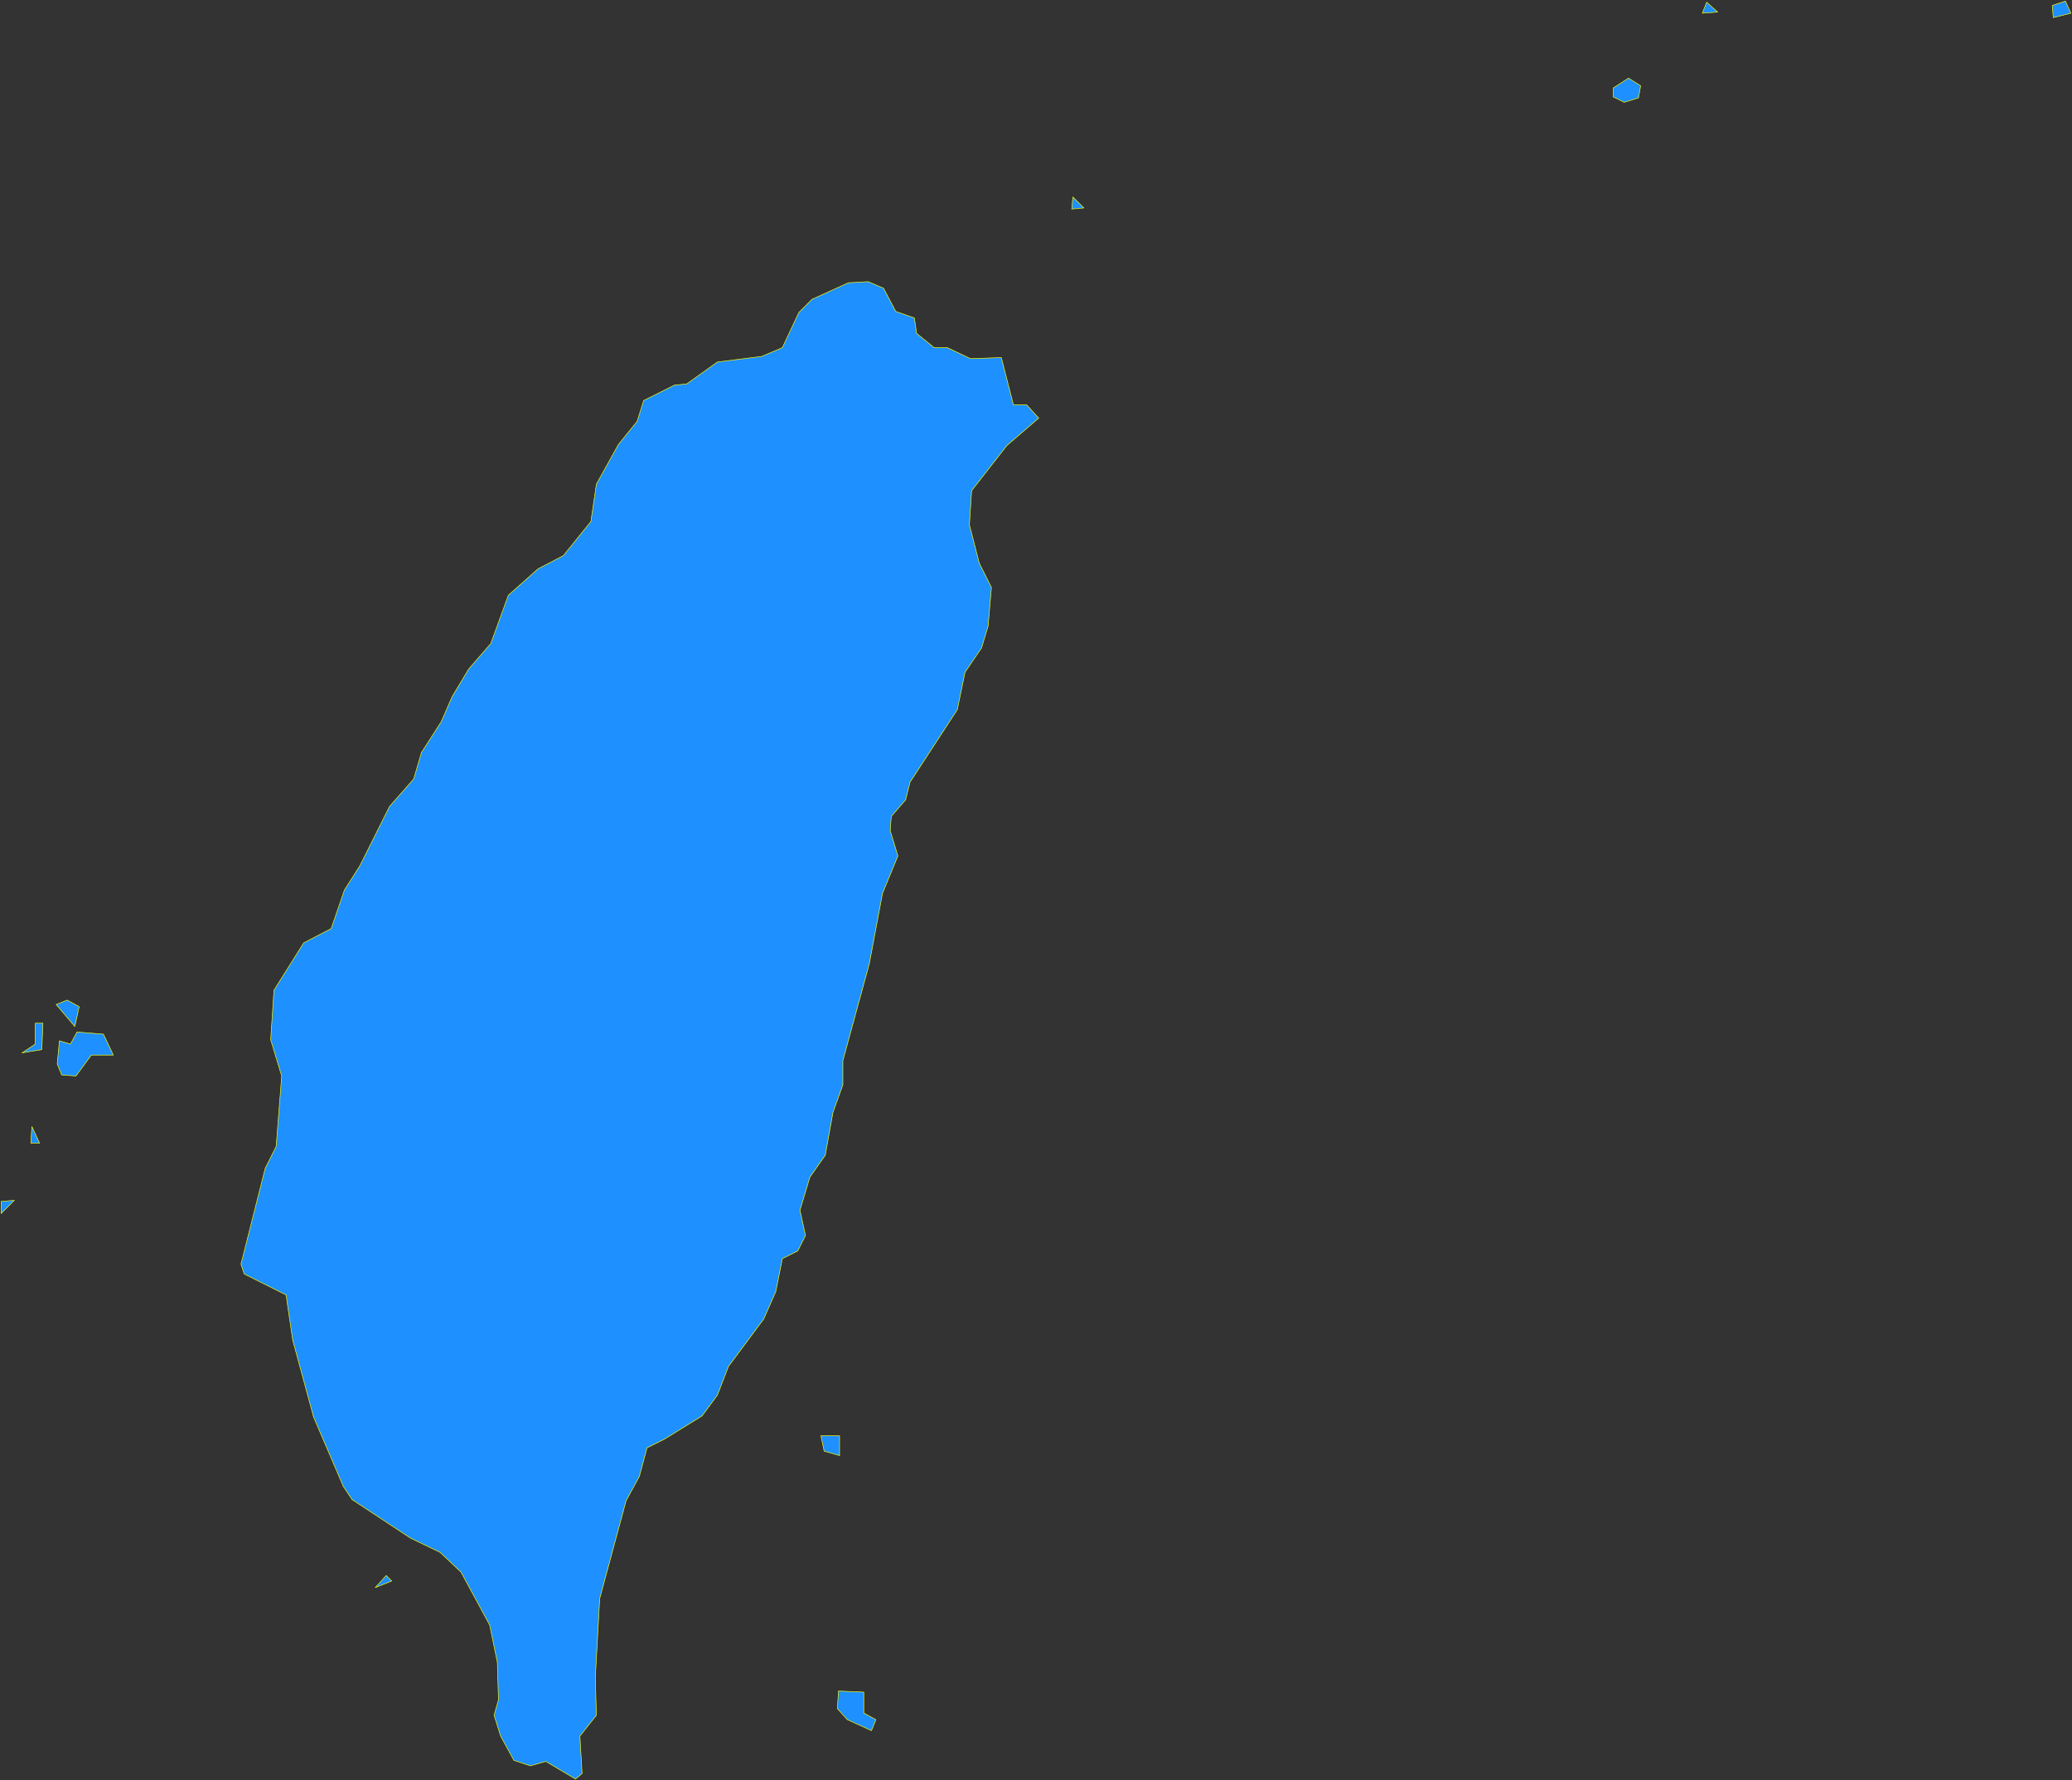 <?xml version="1.0" encoding="UTF-8" standalone="no"?>
<svg
   width="1883"
   height="1618"
   viewBox="-251 -228 1883 1618"
   version="1.1"
   id="svg1"
   xmlns="http://www.w3.org/2000/svg"
   xmlns:svg="http://www.w3.org/2000/svg">
  <rect x="-251" y="-228" width="1883" height="1618" fill="#333333" stroke="none"/>
  <defs
     id="defs1" />
  <path
     stroke="#ffff00"
     stroke-opacity="1"
     stroke-width="0.5"
     stroke-linecap="round"
     stroke-linejoin="round"
     fill="#1e90ff"
     fill-opacity="1"
     fill-rule="evenodd"
     d="m 122,1170 27,13 19,18 26,48 7,34 1,34 -4,14 6,19 12,22 15,5 14,-4 27,16 6,-5 -2,-34 15,-19 -1,-34 4,-72 24,-89 12,-22 7,-26 16,-8 34,-21 14,-19 10,-26 32,-43 11,-25 6,-30 14,-7 7,-14 -5,-23 9,-30 14,-20 7,-39 9,-25 v -22 l 24,-88 12,-64 14,-34 -7,-23 1,-13 13,-15 4,-16 43,-66 7,-34 15,-22 6,-20 3,-35 -11,-22 -9,-35 2,-31 32,-41 29,-25 -11,-12 h -12 l -11,-43 -28,1 -21,-10 h -12 l -16,-13 -2,-14 -17,-6 -11,-21 -14,-6 -18,1 -33,15 -12,12 -15,32 -19,8 -40,5 -28,20 -11,1 -28,14 -6,19 -17,21 -20,36 -5,34 -25,31 -23,12 -27,24 -16,44 -20,23 -15,25 -10,23 -18,28 -7,24 -22,25 -27,54 -14,22 -12,35 -25,13 -27,43 -3,45 10,33 -5,64 -10,20 -22,87 3,9 38,19 6,41 19,70 27,63 8,12 z m 1493,-1382 16,-4 -5,-11 -12,4 z m -400,72 10,5 13,-4 2,-11 -11,-7 -14,9 z m -1383,871 h 20 l -9,-19 -24,-2 -6,11 -10,-3 -2,21 4,10 13,1 z m 1464,-947 14,-1 -10,-9 z m -1515,918 v 19 l -12,8 18,-3 1,-24 z m -3,94 -1,15 h 8 z m 22,-111 17,20 4,-18 -11,-6 z M 495,1077 l 3,14 14,4 v -18 z m 16,232 -1,16 9,10 22,10 4,-10 -11,-6 v -19 z m 213,-1358 -1,11 11,-1 z m -974,913 v 11 l 12,-12 z M 90,1215 l 15,-6 -5,-5 z"
     id="台湾省" />
</svg>